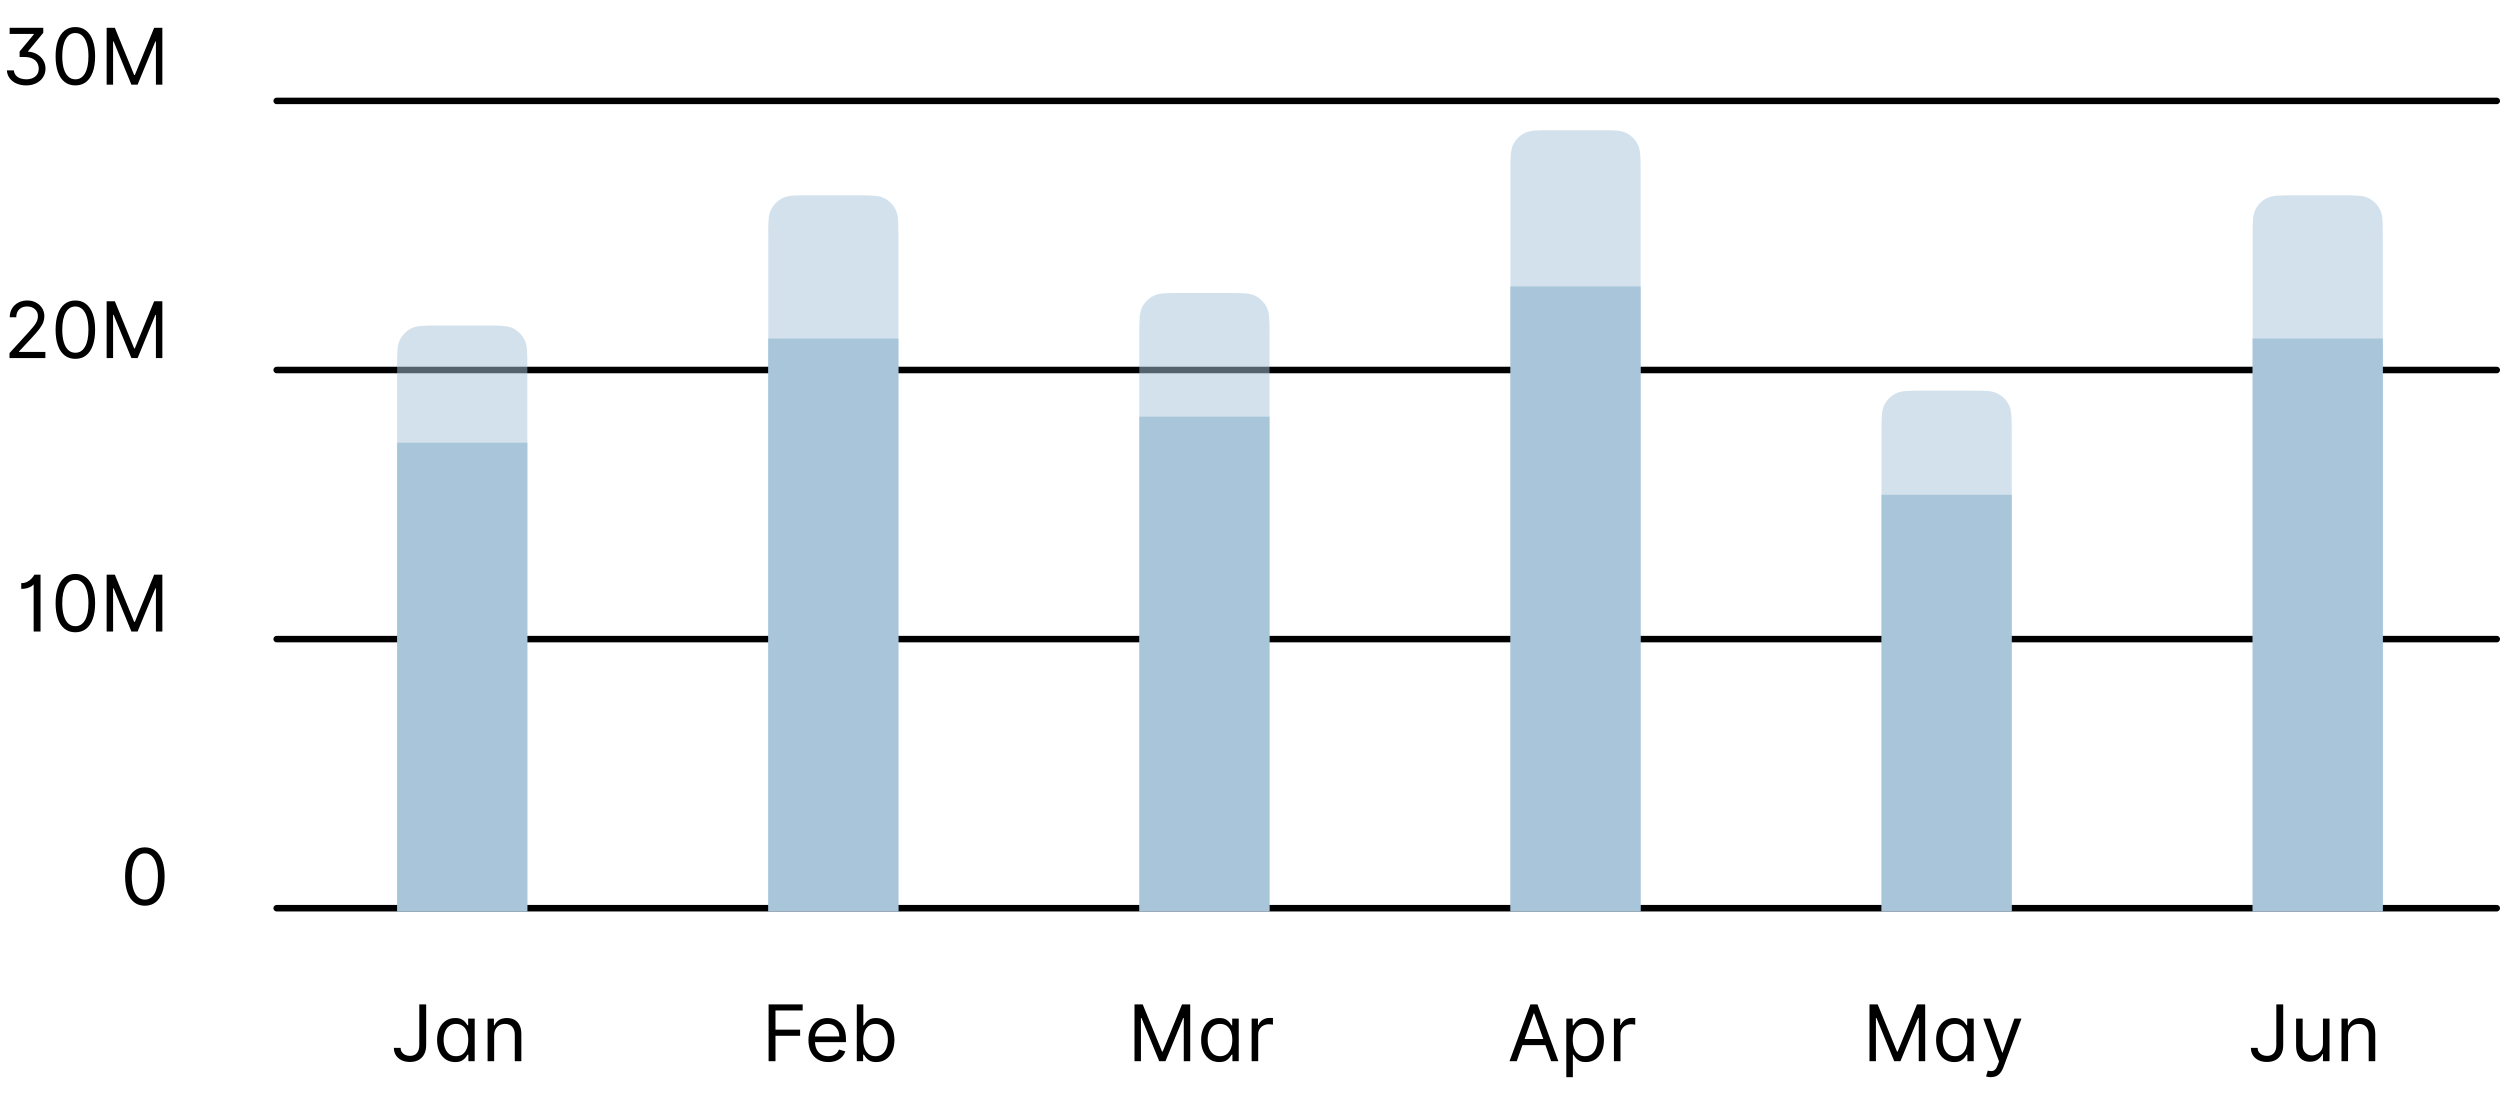 <svg width="384" height="168" viewBox="0 0 384 168" fill="none" xmlns="http://www.w3.org/2000/svg">
<path d="M1.056 10.818H2.13C2.161 11.114 2.262 11.364 2.433 11.568C2.606 11.77 2.83 11.923 3.106 12.028C3.381 12.131 3.687 12.182 4.022 12.182C4.386 12.182 4.712 12.121 5.002 11.999C5.292 11.876 5.522 11.695 5.692 11.453C5.863 11.209 5.948 10.906 5.948 10.546C5.948 10.23 5.874 9.938 5.727 9.668C5.579 9.395 5.342 9.175 5.015 9.007C4.688 8.839 4.255 8.756 3.715 8.756H3.016V7.903L5.198 5.278V5.21H1.482V4.273H6.647V5.04L4.312 7.869V7.938C4.687 7.955 5.036 8.031 5.36 8.168C5.687 8.304 5.971 8.489 6.212 8.722C6.457 8.955 6.647 9.226 6.783 9.536C6.92 9.845 6.988 10.182 6.988 10.546C6.988 11.043 6.86 11.486 6.604 11.875C6.352 12.261 6.001 12.565 5.552 12.787C5.106 13.008 4.59 13.119 4.005 13.119C3.488 13.119 3.012 13.028 2.577 12.847C2.143 12.665 1.789 12.402 1.516 12.058C1.244 11.714 1.09 11.301 1.056 10.818ZM11.574 13.119C10.932 13.119 10.385 12.945 9.934 12.595C9.482 12.243 9.137 11.733 8.898 11.065C8.659 10.395 8.54 9.585 8.54 8.636C8.54 7.693 8.659 6.888 8.898 6.22C9.14 5.55 9.486 5.038 9.938 4.686C10.392 4.331 10.938 4.153 11.574 4.153C12.211 4.153 12.755 4.331 13.206 4.686C13.661 5.038 14.008 5.55 14.246 6.22C14.488 6.888 14.608 7.693 14.608 8.636C14.608 9.585 14.489 10.395 14.25 11.065C14.012 11.733 13.666 12.243 13.215 12.595C12.763 12.945 12.216 13.119 11.574 13.119ZM11.574 12.182C12.211 12.182 12.705 11.875 13.057 11.261C13.409 10.648 13.586 9.773 13.586 8.636C13.586 7.881 13.505 7.237 13.343 6.706C13.184 6.175 12.954 5.77 12.652 5.491C12.354 5.213 11.995 5.074 11.574 5.074C10.944 5.074 10.451 5.385 10.095 6.007C9.74 6.626 9.563 7.503 9.563 8.636C9.563 9.392 9.642 10.034 9.801 10.562C9.961 11.091 10.189 11.493 10.488 11.768C10.789 12.044 11.151 12.182 11.574 12.182ZM16.381 4.273H17.642L20.608 11.517H20.711L23.677 4.273H24.938V13H23.949V6.369H23.864L21.137 13H20.182L17.455 6.369H17.37V13H16.381V4.273Z" fill="currentcolor" fill-opacity="0.4"/>
<path d="M1.462 55V54.233L4.343 51.08C4.681 50.71 4.959 50.389 5.178 50.117C5.397 49.841 5.559 49.582 5.664 49.341C5.772 49.097 5.826 48.841 5.826 48.574C5.826 48.267 5.752 48.001 5.604 47.777C5.459 47.553 5.26 47.379 5.007 47.257C4.755 47.135 4.471 47.074 4.155 47.074C3.82 47.074 3.527 47.144 3.277 47.283C3.03 47.419 2.838 47.611 2.702 47.858C2.569 48.105 2.502 48.395 2.502 48.727H1.496C1.496 48.216 1.614 47.767 1.85 47.381C2.086 46.994 2.407 46.693 2.813 46.477C3.222 46.261 3.681 46.153 4.189 46.153C4.701 46.153 5.154 46.261 5.549 46.477C5.944 46.693 6.253 46.984 6.478 47.351C6.702 47.717 6.814 48.125 6.814 48.574C6.814 48.895 6.756 49.209 6.64 49.516C6.526 49.82 6.327 50.159 6.043 50.534C5.762 50.906 5.371 51.361 4.871 51.898L2.911 53.994V54.062H6.968V55H1.462ZM11.574 55.119C10.932 55.119 10.385 54.945 9.934 54.595C9.482 54.243 9.137 53.733 8.898 53.065C8.659 52.395 8.54 51.585 8.54 50.636C8.54 49.693 8.659 48.888 8.898 48.22C9.14 47.55 9.486 47.038 9.938 46.686C10.392 46.331 10.938 46.153 11.574 46.153C12.211 46.153 12.755 46.331 13.206 46.686C13.661 47.038 14.008 47.55 14.246 48.22C14.488 48.888 14.608 49.693 14.608 50.636C14.608 51.585 14.489 52.395 14.25 53.065C14.012 53.733 13.666 54.243 13.215 54.595C12.763 54.945 12.216 55.119 11.574 55.119ZM11.574 54.182C12.211 54.182 12.705 53.875 13.057 53.261C13.409 52.648 13.586 51.773 13.586 50.636C13.586 49.881 13.505 49.237 13.343 48.706C13.184 48.175 12.954 47.77 12.652 47.492C12.354 47.213 11.995 47.074 11.574 47.074C10.944 47.074 10.451 47.385 10.095 48.007C9.74 48.626 9.563 49.503 9.563 50.636C9.563 51.392 9.642 52.034 9.801 52.562C9.961 53.091 10.189 53.493 10.488 53.769C10.789 54.044 11.151 54.182 11.574 54.182ZM16.381 46.273H17.642L20.608 53.517H20.711L23.677 46.273H24.938V55H23.949V48.369H23.864L21.137 55H20.182L17.455 48.369H17.37V55H16.381V46.273Z" fill="currentcolor" fill-opacity="0.4"/>
<path d="M6.226 88.273V97H5.169V89.807H5.101C5.061 89.886 4.959 89.977 4.794 90.079C4.63 90.179 4.417 90.267 4.155 90.344C3.894 90.418 3.596 90.454 3.26 90.454V89.568C3.598 89.568 3.891 89.507 4.138 89.385C4.385 89.263 4.591 89.119 4.756 88.954C4.924 88.79 5.05 88.641 5.135 88.507C5.223 88.374 5.274 88.296 5.289 88.273H6.226ZM11.574 97.119C10.932 97.119 10.385 96.945 9.934 96.595C9.482 96.243 9.137 95.733 8.898 95.065C8.659 94.395 8.54 93.585 8.54 92.636C8.54 91.693 8.659 90.888 8.898 90.22C9.14 89.55 9.486 89.038 9.938 88.686C10.392 88.331 10.938 88.153 11.574 88.153C12.211 88.153 12.755 88.331 13.206 88.686C13.661 89.038 14.008 89.55 14.246 90.22C14.488 90.888 14.608 91.693 14.608 92.636C14.608 93.585 14.489 94.395 14.25 95.065C14.012 95.733 13.666 96.243 13.215 96.595C12.763 96.945 12.216 97.119 11.574 97.119ZM11.574 96.182C12.211 96.182 12.705 95.875 13.057 95.261C13.409 94.648 13.586 93.773 13.586 92.636C13.586 91.881 13.505 91.237 13.343 90.706C13.184 90.175 12.954 89.77 12.652 89.492C12.354 89.213 11.995 89.074 11.574 89.074C10.944 89.074 10.451 89.385 10.095 90.007C9.74 90.626 9.563 91.503 9.563 92.636C9.563 93.392 9.642 94.034 9.801 94.562C9.961 95.091 10.189 95.493 10.488 95.769C10.789 96.044 11.151 96.182 11.574 96.182ZM16.381 88.273H17.642L20.608 95.517H20.711L23.677 88.273H24.938V97H23.949V90.369H23.864L21.137 97H20.182L17.455 90.369H17.37V97H16.381V88.273Z" fill="currentcolor" fill-opacity="0.4"/>
<path d="M22.25 139.119C21.608 139.119 21.061 138.945 20.609 138.595C20.158 138.243 19.812 137.733 19.574 137.065C19.335 136.395 19.216 135.585 19.216 134.636C19.216 133.693 19.335 132.888 19.574 132.22C19.815 131.55 20.162 131.038 20.614 130.686C21.068 130.331 21.614 130.153 22.25 130.153C22.886 130.153 23.43 130.331 23.882 130.686C24.337 131.038 24.683 131.55 24.922 132.22C25.163 132.888 25.284 133.693 25.284 134.636C25.284 135.585 25.165 136.395 24.926 137.065C24.688 137.733 24.342 138.243 23.891 138.595C23.439 138.945 22.892 139.119 22.25 139.119ZM22.25 138.182C22.886 138.182 23.381 137.875 23.733 137.261C24.085 136.648 24.261 135.773 24.261 134.636C24.261 133.881 24.18 133.237 24.018 132.706C23.859 132.175 23.629 131.77 23.328 131.491C23.03 131.213 22.671 131.074 22.25 131.074C21.619 131.074 21.126 131.385 20.771 132.007C20.416 132.626 20.239 133.503 20.239 134.636C20.239 135.392 20.318 136.034 20.477 136.562C20.636 137.091 20.865 137.493 21.163 137.768C21.465 138.044 21.827 138.182 22.25 138.182Z" fill="currentcolor" fill-opacity="0.4"/>
<line x1="42.5" y1="15.5" x2="383.5" y2="15.5" stroke="currentcolor" stroke-opacity="0.05" stroke-linecap="round"/>
<line x1="42.5" y1="56.833" x2="383.5" y2="56.833" stroke="currentcolor" stroke-opacity="0.05" stroke-linecap="round"/>
<line x1="42.5" y1="98.167" x2="383.5" y2="98.167" stroke="currentcolor" stroke-opacity="0.05" stroke-linecap="round"/>
<line x1="42.5" y1="139.5" x2="383.5" y2="139.5" stroke="currentcolor" stroke-opacity="0.2" stroke-linecap="round"/>
<path d="M64.404 154.273H65.46V160.511C65.46 161.068 65.358 161.541 65.154 161.93C64.949 162.32 64.661 162.615 64.288 162.817C63.916 163.018 63.477 163.119 62.972 163.119C62.495 163.119 62.07 163.033 61.698 162.859C61.325 162.683 61.033 162.433 60.82 162.109C60.607 161.786 60.5 161.401 60.5 160.955H61.54C61.54 161.202 61.601 161.418 61.723 161.602C61.848 161.784 62.019 161.926 62.235 162.028C62.45 162.131 62.696 162.182 62.972 162.182C63.276 162.182 63.534 162.118 63.747 161.99C63.96 161.862 64.122 161.675 64.233 161.428C64.347 161.178 64.404 160.872 64.404 160.511V154.273ZM69.913 163.136C69.368 163.136 68.886 162.999 68.469 162.723C68.051 162.445 67.725 162.053 67.489 161.547C67.253 161.038 67.135 160.438 67.135 159.744C67.135 159.057 67.253 158.46 67.489 157.955C67.725 157.449 68.053 157.058 68.473 156.783C68.894 156.507 69.379 156.369 69.931 156.369C70.357 156.369 70.693 156.44 70.941 156.582C71.191 156.722 71.381 156.881 71.511 157.06C71.645 157.236 71.749 157.381 71.823 157.494H71.908V156.455H72.913V163H71.942V161.994H71.823C71.749 162.114 71.644 162.264 71.507 162.446C71.371 162.625 71.176 162.786 70.924 162.928C70.671 163.067 70.334 163.136 69.913 163.136ZM70.05 162.233C70.453 162.233 70.794 162.128 71.073 161.918C71.351 161.705 71.563 161.411 71.708 161.036C71.853 160.658 71.925 160.222 71.925 159.727C71.925 159.239 71.854 158.811 71.712 158.445C71.57 158.075 71.36 157.788 71.081 157.584C70.803 157.376 70.459 157.273 70.05 157.273C69.624 157.273 69.269 157.382 68.985 157.601C68.703 157.817 68.492 158.111 68.35 158.483C68.21 158.852 68.141 159.267 68.141 159.727C68.141 160.193 68.212 160.616 68.354 160.997C68.499 161.375 68.712 161.676 68.993 161.901C69.277 162.122 69.629 162.233 70.05 162.233ZM75.901 159.062V163H74.895V156.455H75.867V157.477H75.952C76.105 157.145 76.338 156.878 76.651 156.676C76.963 156.472 77.367 156.369 77.861 156.369C78.304 156.369 78.692 156.46 79.024 156.642C79.357 156.821 79.615 157.094 79.8 157.46C79.985 157.824 80.077 158.284 80.077 158.841V163H79.071V158.909C79.071 158.395 78.938 157.994 78.671 157.707C78.404 157.418 78.037 157.273 77.571 157.273C77.25 157.273 76.963 157.342 76.71 157.482C76.46 157.621 76.263 157.824 76.118 158.091C75.973 158.358 75.901 158.682 75.901 159.062Z" fill="currentcolor" fill-opacity="0.4"/>
<path d="M118.057 163V154.273H123.29V155.21H119.114V158.159H122.898V159.097H119.114V163H118.057ZM127.227 163.136C126.597 163.136 126.053 162.997 125.595 162.719C125.141 162.438 124.79 162.045 124.543 161.543C124.298 161.037 124.176 160.449 124.176 159.778C124.176 159.108 124.298 158.517 124.543 158.006C124.79 157.491 125.134 157.091 125.574 156.804C126.017 156.514 126.534 156.369 127.125 156.369C127.466 156.369 127.803 156.426 128.135 156.54C128.467 156.653 128.77 156.838 129.043 157.094C129.315 157.347 129.533 157.682 129.695 158.099C129.857 158.517 129.938 159.031 129.938 159.642V160.068H124.892V159.199H128.915C128.915 158.83 128.841 158.5 128.693 158.21C128.548 157.92 128.341 157.692 128.071 157.524C127.804 157.357 127.489 157.273 127.125 157.273C126.724 157.273 126.378 157.372 126.085 157.571C125.795 157.767 125.572 158.023 125.416 158.338C125.26 158.653 125.182 158.991 125.182 159.352V159.932C125.182 160.426 125.267 160.845 125.438 161.189C125.611 161.53 125.851 161.79 126.158 161.969C126.464 162.145 126.821 162.233 127.227 162.233C127.491 162.233 127.73 162.196 127.943 162.122C128.159 162.045 128.345 161.932 128.501 161.781C128.658 161.628 128.778 161.437 128.864 161.21L129.835 161.483C129.733 161.812 129.561 162.102 129.32 162.352C129.078 162.599 128.78 162.793 128.425 162.932C128.07 163.068 127.67 163.136 127.227 163.136ZM131.604 163V154.273H132.609V157.494H132.695C132.768 157.381 132.871 157.236 133.001 157.06C133.135 156.881 133.325 156.722 133.572 156.582C133.822 156.44 134.161 156.369 134.587 156.369C135.138 156.369 135.624 156.507 136.044 156.783C136.464 157.058 136.793 157.449 137.028 157.955C137.264 158.46 137.382 159.057 137.382 159.744C137.382 160.438 137.264 161.038 137.028 161.547C136.793 162.053 136.466 162.445 136.048 162.723C135.631 162.999 135.149 163.136 134.604 163.136C134.183 163.136 133.847 163.067 133.594 162.928C133.341 162.786 133.146 162.625 133.01 162.446C132.874 162.264 132.768 162.114 132.695 161.994H132.575V163H131.604ZM132.592 159.727C132.592 160.222 132.665 160.658 132.81 161.036C132.955 161.411 133.166 161.705 133.445 161.918C133.723 162.128 134.064 162.233 134.467 162.233C134.888 162.233 135.239 162.122 135.52 161.901C135.804 161.676 136.017 161.375 136.159 160.997C136.304 160.616 136.376 160.193 136.376 159.727C136.376 159.267 136.305 158.852 136.163 158.483C136.024 158.111 135.813 157.817 135.528 157.601C135.247 157.382 134.893 157.273 134.467 157.273C134.058 157.273 133.714 157.376 133.436 157.584C133.158 157.788 132.947 158.075 132.805 158.445C132.663 158.811 132.592 159.239 132.592 159.727Z" fill="currentcolor" fill-opacity="0.4"/>
<path d="M174.26 154.273H175.521L178.487 161.517H178.589L181.555 154.273H182.817V163H181.828V156.369H181.743L179.016 163H178.061L175.334 156.369H175.249V163H174.26V154.273ZM187.271 163.136C186.725 163.136 186.244 162.999 185.826 162.723C185.409 162.445 185.082 162.053 184.846 161.547C184.61 161.038 184.493 160.438 184.493 159.744C184.493 159.057 184.61 158.46 184.846 157.955C185.082 157.449 185.41 157.058 185.831 156.783C186.251 156.507 186.737 156.369 187.288 156.369C187.714 156.369 188.051 156.44 188.298 156.582C188.548 156.722 188.738 156.881 188.869 157.06C189.002 157.236 189.106 157.381 189.18 157.494H189.265V156.455H190.271V163H189.299V161.994H189.18C189.106 162.114 189.001 162.264 188.865 162.446C188.728 162.625 188.534 162.786 188.281 162.928C188.028 163.067 187.691 163.136 187.271 163.136ZM187.407 162.233C187.811 162.233 188.152 162.128 188.43 161.918C188.708 161.705 188.92 161.411 189.065 161.036C189.21 160.658 189.282 160.222 189.282 159.727C189.282 159.239 189.211 158.811 189.069 158.445C188.927 158.075 188.717 157.788 188.439 157.584C188.16 157.376 187.816 157.273 187.407 157.273C186.981 157.273 186.626 157.382 186.342 157.601C186.061 157.817 185.849 158.111 185.707 158.483C185.568 158.852 185.498 159.267 185.498 159.727C185.498 160.193 185.569 160.616 185.711 160.997C185.856 161.375 186.069 161.676 186.35 161.901C186.635 162.122 186.987 162.233 187.407 162.233ZM192.252 163V156.455H193.224V157.443H193.292C193.412 157.119 193.627 156.857 193.94 156.655C194.252 156.453 194.605 156.352 194.997 156.352C195.071 156.352 195.163 156.354 195.274 156.357C195.385 156.359 195.468 156.364 195.525 156.369V157.392C195.491 157.384 195.413 157.371 195.291 157.354C195.172 157.334 195.045 157.324 194.912 157.324C194.593 157.324 194.309 157.391 194.059 157.524C193.812 157.655 193.616 157.837 193.471 158.07C193.329 158.3 193.258 158.562 193.258 158.858V163H192.252Z" fill="currentcolor" fill-opacity="0.4"/>
<path d="M232.971 163H231.863L235.068 154.273H236.159L239.363 163H238.256L235.648 155.653H235.579L232.971 163ZM233.381 159.591H237.846V160.528H233.381V159.591ZM240.586 165.455V156.455H241.558V157.494H241.677C241.751 157.381 241.854 157.236 241.984 157.06C242.118 156.881 242.308 156.722 242.555 156.582C242.805 156.44 243.143 156.369 243.569 156.369C244.121 156.369 244.606 156.507 245.027 156.783C245.447 157.058 245.775 157.449 246.011 157.955C246.247 158.46 246.365 159.057 246.365 159.744C246.365 160.438 246.247 161.038 246.011 161.547C245.775 162.053 245.449 162.445 245.031 162.723C244.613 162.999 244.132 163.136 243.586 163.136C243.166 163.136 242.829 163.067 242.577 162.928C242.324 162.786 242.129 162.625 241.993 162.446C241.856 162.264 241.751 162.114 241.677 161.994H241.592V165.455H240.586ZM241.575 159.727C241.575 160.222 241.648 160.658 241.792 161.036C241.937 161.411 242.149 161.705 242.427 161.918C242.706 162.128 243.047 162.233 243.45 162.233C243.871 162.233 244.221 162.122 244.503 161.901C244.787 161.676 245 161.375 245.142 160.997C245.287 160.616 245.359 160.193 245.359 159.727C245.359 159.267 245.288 158.852 245.146 158.483C245.007 158.111 244.795 157.817 244.511 157.601C244.23 157.382 243.876 157.273 243.45 157.273C243.041 157.273 242.697 157.376 242.419 157.584C242.14 157.788 241.93 158.075 241.788 158.445C241.646 158.811 241.575 159.239 241.575 159.727ZM247.899 163V156.455H248.871V157.443H248.939C249.058 157.119 249.274 156.857 249.586 156.655C249.899 156.453 250.251 156.352 250.643 156.352C250.717 156.352 250.809 156.354 250.92 156.357C251.031 156.359 251.115 156.364 251.172 156.369V157.392C251.138 157.384 251.059 157.371 250.937 157.354C250.818 157.334 250.692 157.324 250.558 157.324C250.24 157.324 249.956 157.391 249.706 157.524C249.459 157.655 249.263 157.837 249.118 158.07C248.976 158.3 248.905 158.562 248.905 158.858V163H247.899Z" fill="currentcolor" fill-opacity="0.4"/>
<path d="M287.153 154.273H288.414L291.38 161.517H291.482L294.448 154.273H295.709V163H294.721V156.369H294.635L291.908 163H290.954L288.226 156.369H288.141V163H287.153V154.273ZM300.164 163.136C299.618 163.136 299.137 162.999 298.719 162.723C298.301 162.445 297.975 162.053 297.739 161.547C297.503 161.038 297.385 160.438 297.385 159.744C297.385 159.057 297.503 158.46 297.739 157.955C297.975 157.449 298.303 157.058 298.723 156.783C299.144 156.507 299.629 156.369 300.181 156.369C300.607 156.369 300.943 156.44 301.191 156.582C301.441 156.722 301.631 156.881 301.762 157.06C301.895 157.236 301.999 157.381 302.073 157.494H302.158V156.455H303.164V163H302.192V161.994H302.073C301.999 162.114 301.894 162.264 301.757 162.446C301.621 162.625 301.426 162.786 301.173 162.928C300.921 163.067 300.584 163.136 300.164 163.136ZM300.3 162.233C300.703 162.233 301.044 162.128 301.323 161.918C301.601 161.705 301.813 161.411 301.958 161.036C302.102 160.658 302.175 160.222 302.175 159.727C302.175 159.239 302.104 158.811 301.962 158.445C301.82 158.075 301.61 157.788 301.331 157.584C301.053 157.376 300.709 157.273 300.3 157.273C299.874 157.273 299.519 157.382 299.235 157.601C298.953 157.817 298.742 158.111 298.6 158.483C298.46 158.852 298.391 159.267 298.391 159.727C298.391 160.193 298.462 160.616 298.604 160.997C298.749 161.375 298.962 161.676 299.243 161.901C299.527 162.122 299.879 162.233 300.3 162.233ZM305.793 165.455C305.622 165.455 305.47 165.44 305.337 165.412C305.203 165.386 305.111 165.361 305.06 165.335L305.316 164.449C305.56 164.511 305.776 164.534 305.963 164.517C306.151 164.5 306.317 164.416 306.462 164.266C306.61 164.118 306.744 163.878 306.867 163.545L307.054 163.034L304.634 156.455H305.725L307.531 161.67H307.6L309.406 156.455H310.497L307.719 163.955C307.594 164.293 307.439 164.572 307.254 164.794C307.07 165.018 306.855 165.185 306.611 165.293C306.369 165.401 306.097 165.455 305.793 165.455Z" fill="currentcolor" fill-opacity="0.4"/>
<path d="M349.644 154.273H350.701V160.511C350.701 161.068 350.598 161.541 350.394 161.93C350.189 162.32 349.901 162.615 349.529 162.817C349.157 163.018 348.718 163.119 348.212 163.119C347.735 163.119 347.31 163.033 346.938 162.859C346.566 162.683 346.273 162.433 346.06 162.109C345.847 161.786 345.74 161.401 345.74 160.955H346.78C346.78 161.202 346.841 161.418 346.963 161.602C347.088 161.784 347.259 161.926 347.475 162.028C347.691 162.131 347.936 162.182 348.212 162.182C348.516 162.182 348.775 162.118 348.988 161.99C349.201 161.862 349.363 161.675 349.473 161.428C349.587 161.178 349.644 160.872 349.644 160.511V154.273ZM356.807 160.324V156.455H357.813V163H356.807V161.892H356.739C356.586 162.224 356.347 162.507 356.023 162.74C355.699 162.97 355.29 163.085 354.796 163.085C354.387 163.085 354.023 162.996 353.705 162.817C353.387 162.635 353.137 162.362 352.955 161.999C352.773 161.632 352.682 161.17 352.682 160.614V156.455H353.688V160.545C353.688 161.023 353.821 161.403 354.088 161.688C354.358 161.972 354.702 162.114 355.12 162.114C355.37 162.114 355.624 162.05 355.882 161.922C356.144 161.794 356.363 161.598 356.539 161.334C356.718 161.07 356.807 160.733 356.807 160.324ZM360.661 159.062V163H359.655V156.455H360.626V157.477H360.712C360.865 157.145 361.098 156.878 361.411 156.676C361.723 156.472 362.126 156.369 362.621 156.369C363.064 156.369 363.452 156.46 363.784 156.642C364.116 156.821 364.375 157.094 364.56 157.46C364.744 157.824 364.837 158.284 364.837 158.841V163H363.831V158.909C363.831 158.395 363.697 157.994 363.43 157.707C363.163 157.418 362.797 157.273 362.331 157.273C362.01 157.273 361.723 157.342 361.47 157.482C361.22 157.621 361.023 157.824 360.878 158.091C360.733 158.358 360.661 158.682 360.661 159.062Z" fill="currentcolor" fill-opacity="0.4"/>
<path opacity="0.5" d="M61 56.4C61 54.16 61 53.04 61.436 52.184C61.819 51.431 62.431 50.819 63.184 50.436C64.04 50 65.16 50 67.4 50H74.6C76.84 50 77.96 50 78.816 50.436C79.569 50.819 80.18 51.431 80.564 52.184C81 53.04 81 54.16 81 56.4V140H61V56.4Z" fill="#A8C5DA"/>
<rect x="61" y="68" width="20" height="72" fill="#A8C5DA"/>
<path opacity="0.5" d="M118 36.4C118 34.16 118 33.04 118.436 32.184C118.819 31.431 119.431 30.82 120.184 30.436C121.04 30 122.16 30 124.4 30H131.6C133.84 30 134.96 30 135.816 30.436C136.569 30.82 137.181 31.431 137.564 32.184C138 33.04 138 34.16 138 36.4V140H118V36.4Z" fill="#A8C5DA"/>
<rect x="118" y="52" width="20" height="88" fill="#A8C5DA"/>
<path opacity="0.5" d="M175 51.4C175 49.16 175 48.04 175.436 47.184C175.819 46.431 176.431 45.819 177.184 45.436C178.04 45 179.16 45 181.4 45H188.6C190.84 45 191.96 45 192.816 45.436C193.569 45.819 194.181 46.431 194.564 47.184C195 48.04 195 49.16 195 51.4V140H175V51.4Z" fill="#A8C5DA"/>
<rect x="175" y="64" width="20" height="76" fill="#A8C5DA"/>
<path opacity="0.5" d="M232 26.4C232 24.16 232 23.04 232.436 22.184C232.819 21.431 233.431 20.82 234.184 20.436C235.04 20 236.16 20 238.4 20H245.6C247.84 20 248.96 20 249.816 20.436C250.569 20.82 251.181 21.431 251.564 22.184C252 23.04 252 24.16 252 26.4V140H232V26.4Z" fill="#A8C5DA"/>
<rect x="232" y="44" width="20" height="96" fill="#A8C5DA"/>
<path opacity="0.5" d="M289 66.4C289 64.16 289 63.04 289.436 62.184C289.819 61.431 290.431 60.819 291.184 60.436C292.04 60 293.16 60 295.4 60H302.6C304.84 60 305.96 60 306.816 60.436C307.569 60.819 308.181 61.431 308.564 62.184C309 63.04 309 64.16 309 66.4V140H289V66.4Z" fill="#A8C5DA"/>
<rect x="289" y="76" width="20" height="64" fill="#A8C5DA"/>
<path opacity="0.5" d="M346 36.4C346 34.16 346 33.04 346.436 32.184C346.819 31.431 347.431 30.82 348.184 30.436C349.04 30 350.16 30 352.4 30H359.6C361.84 30 362.96 30 363.816 30.436C364.569 30.82 365.181 31.431 365.564 32.184C366 33.04 366 34.16 366 36.4V140H346V36.4Z" fill="#A8C5DA"/>
<rect x="346" y="52" width="20" height="88" fill="#A8C5DA"/>
</svg>
